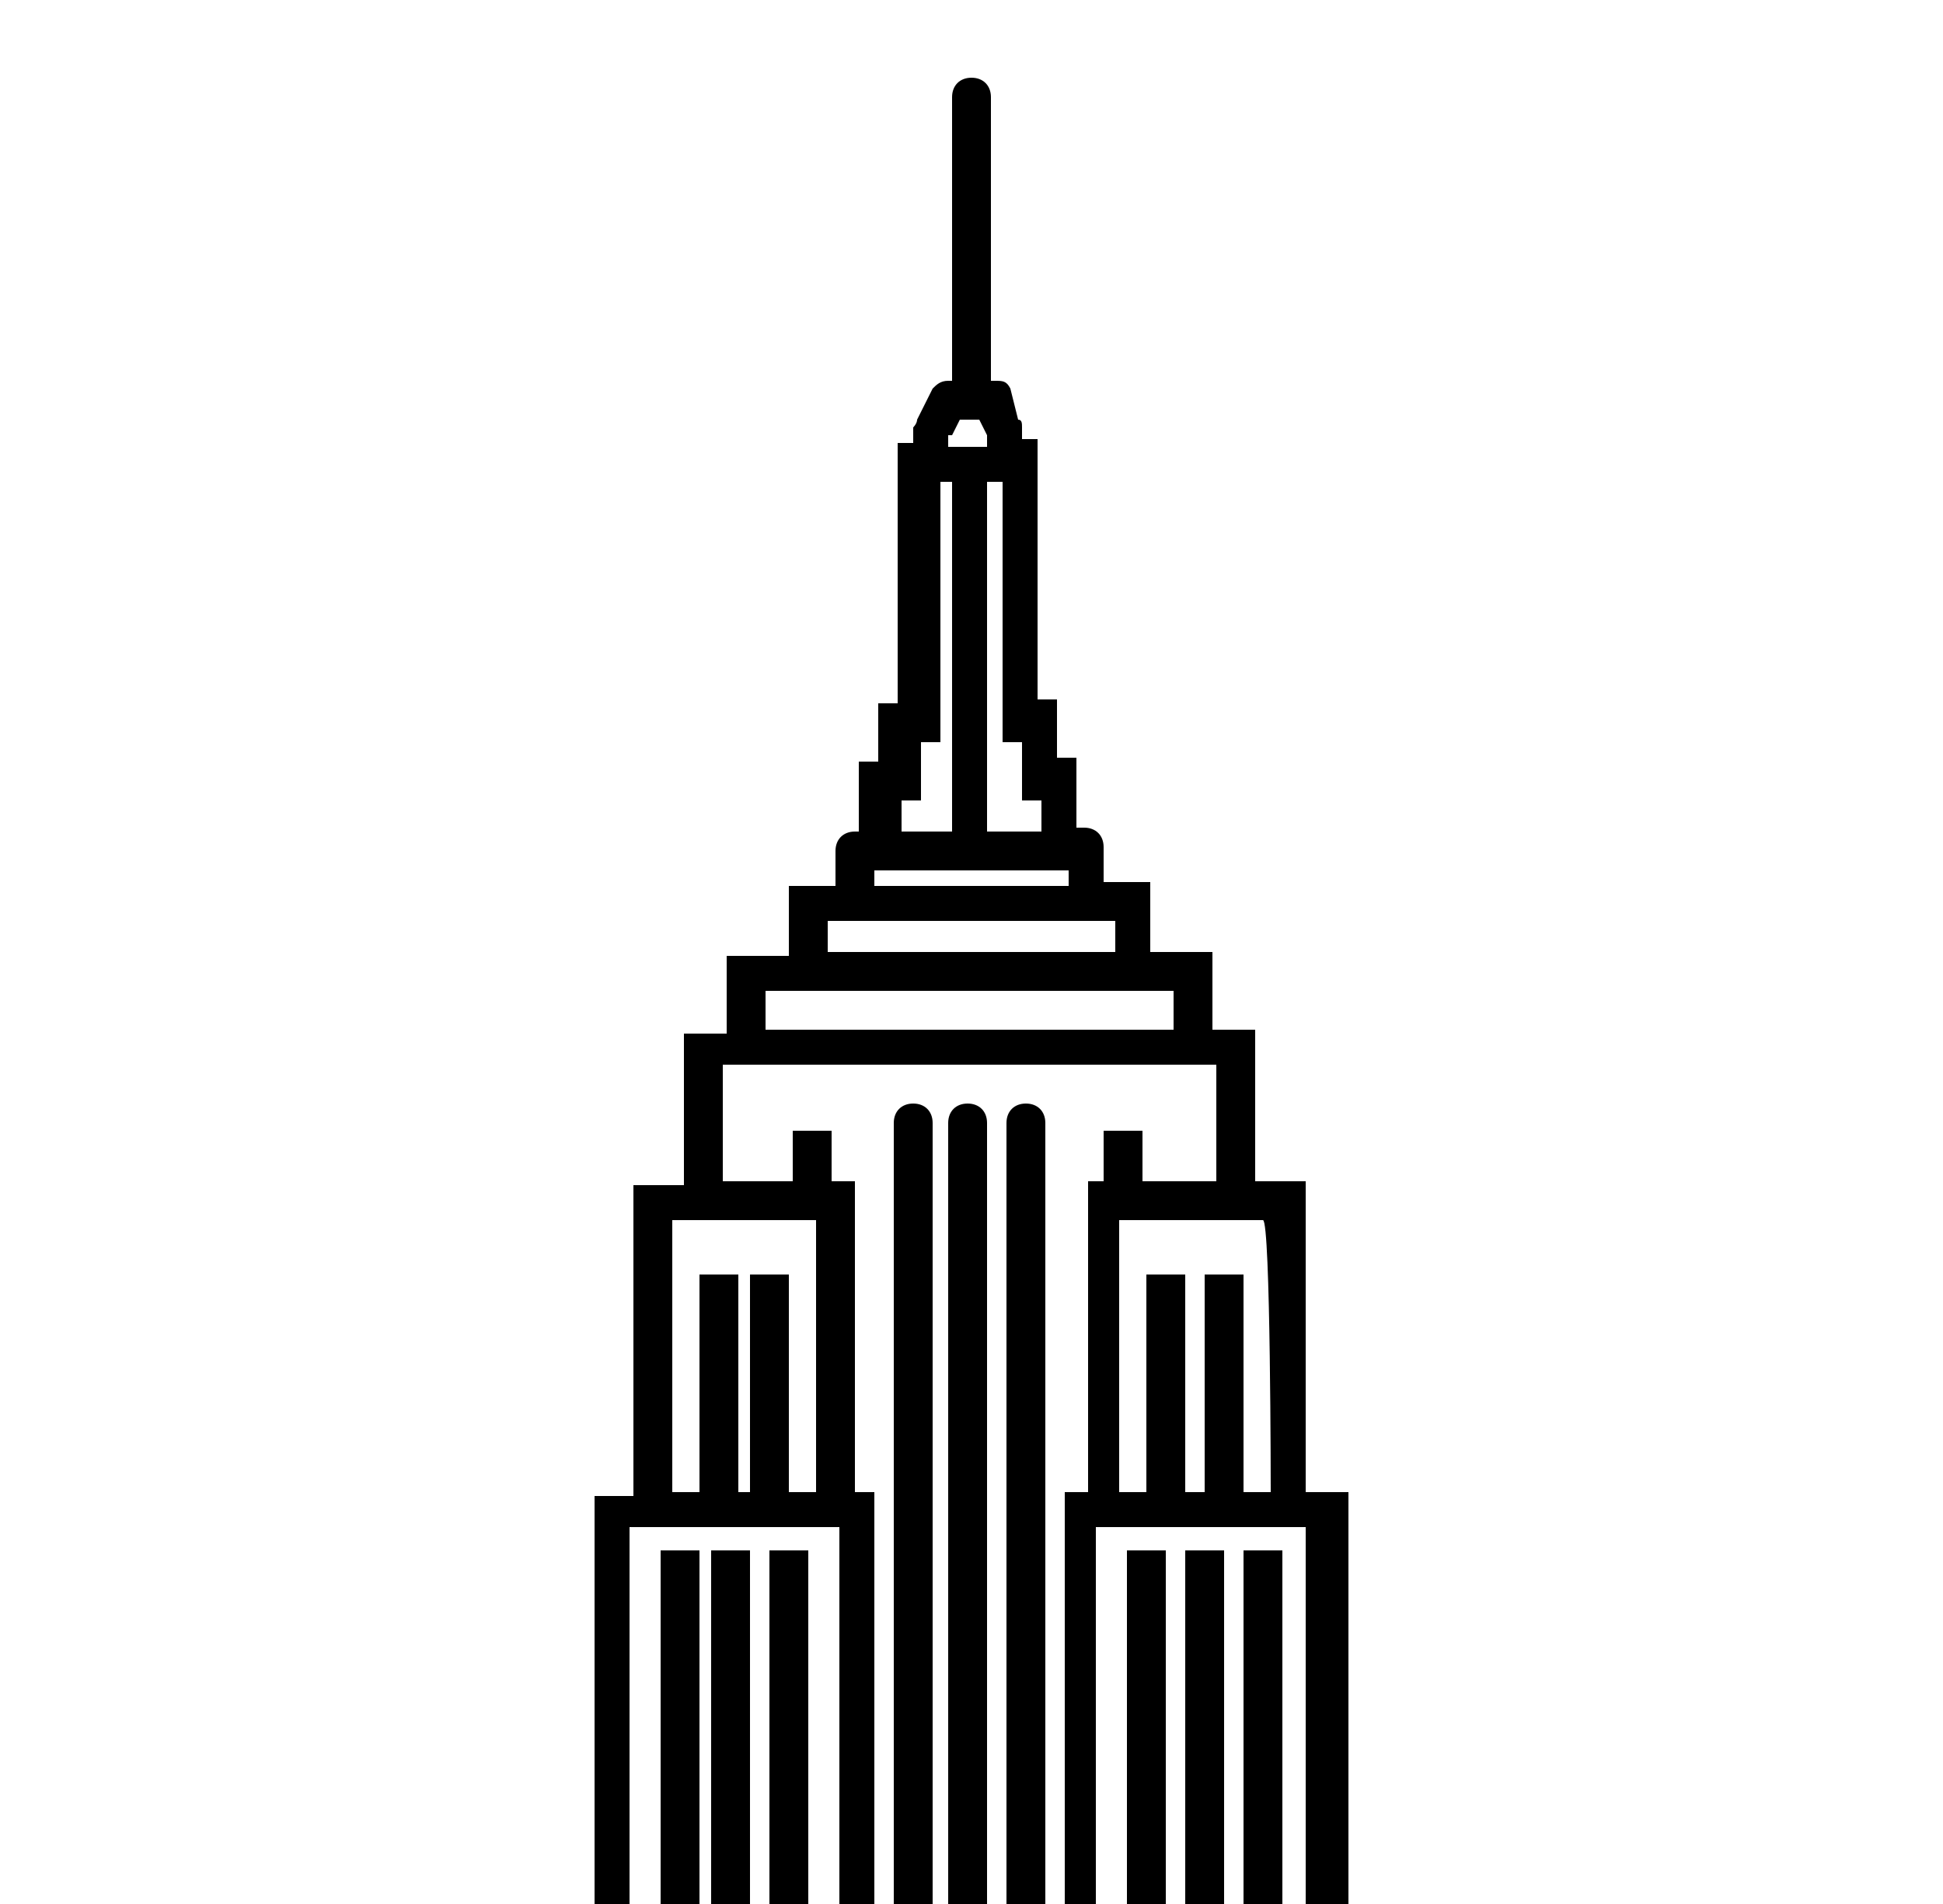 <?xml version="1.0" encoding="utf-8"?>
<!-- Generator: Adobe Illustrator 23.0.2, SVG Export Plug-In . SVG Version: 6.00 Build 0)  -->
<svg version="1.1" id="Layer_1" xmlns="http://www.w3.org/2000/svg" xmlns:xlink="http://www.w3.org/1999/xlink" x="0px" y="0px"
	 viewBox="0 0 50 49" style="enable-background:new 0 0 50 49;" xml:space="preserve">
<title>003-missouri</title>
<desc>Created with Sketch.</desc>
<path d="M33.6,38.4v-8h-1.3v-3.9h-1.1v-2h-1.6v-1.8h-1.2v-0.9c0-0.3-0.2-0.5-0.5-0.5h-0.2v-1.8h-0.5v-1.5h-0.5v-6.7h-0.4V11
	c0-0.1,0-0.2-0.1-0.2L26,10c-0.1-0.2-0.2-0.2-0.4-0.2h-0.1V2.5C25.5,2.2,25.3,2,25,2c-0.3,0-0.5,0.2-0.5,0.5v7.3h-0.1
	c-0.2,0-0.3,0.1-0.4,0.2l-0.4,0.8c0,0.1-0.1,0.2-0.1,0.2v0.4h-0.4v6.7h-0.5v1.5h-0.5v1.8H22c-0.3,0-0.5,0.2-0.5,0.5v0.9h-1.2v1.8
	h-1.6v2h-1.1v3.9h-1.3v8h-1V49h19.4V38.4H33.6z M32.7,38.4H32v-5.6h-1v5.6h-0.5v-5.6h-1v5.6h-0.7v-7h3.7
	C32.7,31.4,32.7,38.4,32.7,38.4z M26.8,20.6v0.8h-1.4v-9h0.4v6.7h0.5v1.5H26.8z M24.5,11.2l0.2-0.4h0.5l0.2,0.4v0.3h-1V11.2z
	 M23.2,20.6h0.5v-1.5h0.5v-6.7h0.3v9h-1.3V20.6z M22.5,22.4h5v0.4h-5V22.4z M21.3,23.7h7.4v0.8h-7.4V23.7z M19.7,25.5h10.5v1H19.7
	V25.5z M17.3,31.4h3.7v7h-0.7v-5.6h-1v5.6H19v-5.6h-1v5.6h-0.7V31.4z M21.6,49h-0.8v-9.1h-1V49h-0.5v-9.1h-1V49H18v-9.1h-1V49h-0.8
	v-9.7h0.1h5.3V49z M26.9,49V28.9c0-0.3-0.2-0.5-0.5-0.5c-0.3,0-0.5,0.2-0.5,0.5V49h-0.5V28.9c0-0.3-0.2-0.5-0.5-0.5
	c-0.3,0-0.5,0.2-0.5,0.5V49H24V28.9c0-0.3-0.2-0.5-0.5-0.5c-0.3,0-0.5,0.2-0.5,0.5V49h-0.5V38.4H22v-8h-0.6v-1.3h-1v1.3h-1.8v-3
	h12.7v3h-1.9v-1.3h-1v1.3H28v8h-0.6V49H26.9z M33.7,49H33v-9.1h-1V49h-0.5v-9.1h-1V49h-0.5v-9.1h-1V49h-0.8v-9.7h5.3h0.1V49z"/>
</svg>
